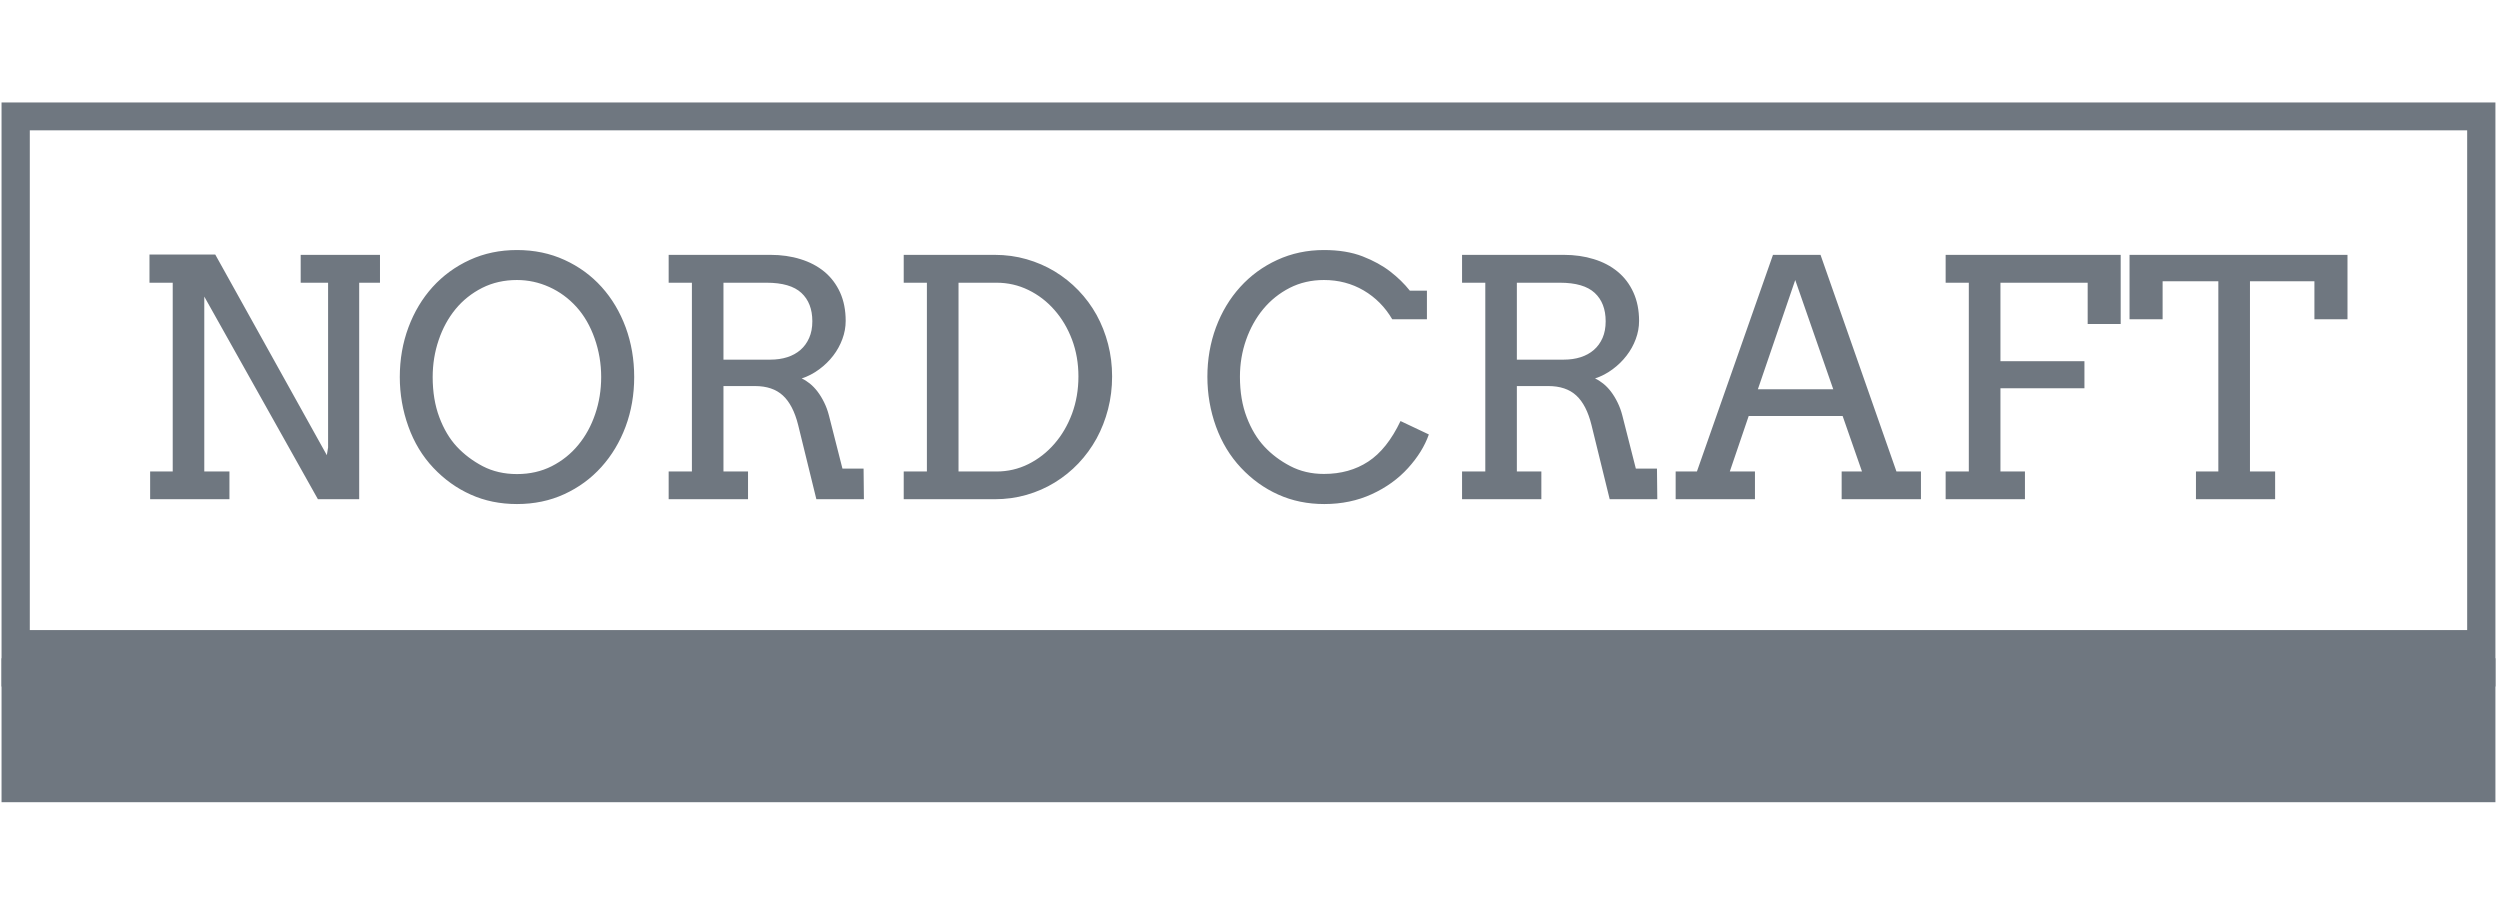 <svg xmlns="http://www.w3.org/2000/svg" version="1.1" xmlnsXlink="http://www.w3.org/1999/xlink" xmlnsSvgjs="http://svgjs.dev/svgjs" width="300" height="110" viewBox="0 0 1000 285"><g transform="matrix(1,0,0,1,-0.606,0.141)"><svg viewBox="0 0 396 113" data-background-color="#6F7780" preserveAspectRatio="xMidYMid meet" height="285" width="1000" xmlns="http://www.w3.org/2000/svg" xmlnsXlink="http://www.w3.org/1999/xlink"><g id="tight-bounds" transform="matrix(1,0,0,1,0.24,-0.056)"><svg viewBox="0 0 395.52 111.04" height="111.04" width="395.52"><g><svg viewBox="0 0 395.52 111.04" height="111.04" width="395.52"><g><svg viewBox="0 0 395.52 111.04" height="111.04" width="395.52"><g id="textblocktransform"><svg viewBox="0 0 395.52 111.04" height="111.04" width="395.52" id="textblock"><g><rect width="395.52" height="88.213" fill="none" stroke-width="8.962" stroke="#6F7780" data-fill-palette-color="none" data-stroke-palette-color="tertiary"></rect><rect width="395.52" height="24.899" y="88.213" fill="#6F7780" data-fill-palette-color="tertiary"></rect></g><g><svg viewBox="0 0 395.52 87.213" height="87.213" width="395.52"><g transform="matrix(1,0,0,1,23.462,23.462)"><svg width="348.597" viewBox="3.49 -37.74 332.89 38.47" height="40.29" data-palette-color="#6F7780"><path d="M26.39-32.79L26.39-37.01 38.4-37.01 38.4-32.79 35.25-32.79 35.25 0 29 0 11.79-30.69 11.79-4.2 15.6-4.2 15.6 0 3.59 0 3.59-4.2 7.01-4.2 7.01-32.79 3.49-32.79 3.49-37.06 13.45-37.06 30.35-6.67 30.54-7.84 30.54-32.79 26.39-32.79ZM59.15 0.73L59.15 0.73Q55.32 0.73 52.15-0.7 48.97-2.12 46.48-4.76 43.99-7.4 42.7-11.01 41.4-14.62 41.4-18.51L41.4-18.51Q41.4-22.51 42.71-26.03 44.02-29.54 46.37-32.14 48.73-34.74 51.99-36.24 55.25-37.74 59.15-37.74L59.15-37.74Q63.08-37.74 66.35-36.24 69.63-34.74 71.97-32.14 74.31-29.54 75.61-26.03 76.9-22.51 76.9-18.51L76.9-18.51Q76.9-14.5 75.6-11 74.29-7.5 71.93-4.88 69.58-2.27 66.32-0.77 63.06 0.73 59.15 0.73ZM59.15-3.81L59.15-3.81Q62.06-3.81 64.41-5 66.77-6.2 68.43-8.22 70.09-10.23 70.99-12.89 71.9-15.55 71.9-18.51L71.9-18.51Q71.9-21.53 70.91-24.35 69.92-27.17 68.15-29.13 66.38-31.08 64.04-32.14 61.69-33.2 59.15-33.2L59.15-33.2Q56.25-33.2 53.88-32.01 51.51-30.81 49.85-28.8 48.19-26.78 47.29-24.11 46.38-21.44 46.38-18.51L46.38-18.51Q46.38-15.09 47.39-12.41 48.39-9.74 50.03-7.97 51.68-6.2 53.96-5 56.25-3.81 59.15-3.81ZM82.12-32.79L82.12-37.01 97.53-37.01Q100-37.01 102.08-36.36 104.17-35.72 105.7-34.46 107.22-33.2 108.08-31.32 108.93-29.44 108.93-27L108.93-27Q108.93-25.61 108.43-24.26 107.93-22.9 107.04-21.74 106.15-20.58 104.93-19.68 103.71-18.77 102.27-18.29L102.27-18.29Q102.88-18.02 103.5-17.52 104.12-17.02 104.67-16.3 105.22-15.58 105.67-14.66 106.12-13.75 106.39-12.7L106.39-12.7 108.44-4.64 111.64-4.64 111.69 0 104.49 0 101.73-11.25Q100.97-14.28 99.42-15.71 97.87-17.14 95.19-17.14L95.19-17.14 90.42-17.14 90.42-4.2 94.14-4.2 94.14 0 82.12 0 82.12-4.2 85.64-4.2 85.64-32.79 82.12-32.79ZM96.94-32.79L90.42-32.79 90.42-21.14 97.53-21.14Q98.92-21.14 100.08-21.51 101.24-21.88 102.08-22.61 102.92-23.34 103.4-24.43 103.88-25.51 103.88-26.95L103.88-26.95Q103.88-29.71 102.22-31.25 100.56-32.79 96.94-32.79L96.94-32.79ZM117.72-32.79L117.72-37.01 131.49-37.01Q134.03-37.01 136.32-36.35 138.62-35.69 140.59-34.5 142.57-33.3 144.18-31.63 145.79-29.96 146.93-27.91 148.06-25.85 148.67-23.5 149.28-21.14 149.28-18.6L149.28-18.6Q149.28-16.02 148.67-13.65 148.06-11.28 146.93-9.2 145.79-7.13 144.18-5.43 142.57-3.74 140.59-2.53 138.62-1.32 136.32-0.66 134.03 0 131.49 0L131.49 0 117.72 0 117.72-4.2 121.23-4.2 121.23-32.79 117.72-32.79ZM131.78-32.79L126.02-32.79 126.02-4.2 131.78-4.2Q134.34-4.2 136.6-5.32 138.86-6.45 140.54-8.39 142.23-10.33 143.21-12.95 144.18-15.58 144.18-18.6L144.18-18.6Q144.18-21.58 143.21-24.17 142.23-26.76 140.54-28.67 138.86-30.59 136.6-31.69 134.34-32.79 131.78-32.79L131.78-32.79ZM151.02 0Q151.02 0 151.02 0ZM196.96-27.25L191.71-27.25Q190.08-30.03 187.38-31.62 184.68-33.2 181.36-33.2L181.36-33.2Q178.53-33.2 176.18-32.01 173.84-30.81 172.17-28.8 170.5-26.78 169.57-24.13 168.64-21.48 168.64-18.55L168.64-18.55Q168.64-15.09 169.67-12.41 170.69-9.74 172.34-7.97 173.99-6.2 176.26-5.02 178.53-3.83 181.36-3.83L181.36-3.83Q185.22-3.83 188.07-5.7 190.93-7.57 192.96-11.84L192.96-11.84 197.25-9.81Q196.33-7.18 194.1-4.72 191.88-2.27 188.62-0.77 185.36 0.73 181.41 0.73L181.41 0.73Q177.62 0.73 174.45-0.7 171.28-2.12 168.8-4.76 166.32-7.4 165.01-11.01 163.71-14.62 163.71-18.55L163.71-18.55Q163.71-22.51 165.01-26.03 166.32-29.54 168.68-32.14 171.03-34.74 174.29-36.24 177.55-37.74 181.36-37.74L181.36-37.74Q184.75-37.74 187.22-36.78 189.68-35.82 191.41-34.48 193.13-33.15 194.37-31.59L194.37-31.59 196.96-31.59 196.96-27.25ZM202.28-32.79L202.28-37.01 217.69-37.01Q220.15-37.01 222.24-36.36 224.33-35.72 225.85-34.46 227.38-33.2 228.23-31.32 229.09-29.44 229.09-27L229.09-27Q229.09-25.61 228.59-24.26 228.09-22.9 227.19-21.74 226.3-20.58 225.08-19.68 223.86-18.77 222.42-18.29L222.42-18.29Q223.03-18.02 223.65-17.52 224.28-17.02 224.83-16.3 225.38-15.58 225.83-14.66 226.28-13.75 226.55-12.7L226.55-12.7 228.6-4.64 231.8-4.64 231.85 0 224.64 0 221.88-11.25Q221.13-14.28 219.58-15.71 218.03-17.14 215.34-17.14L215.34-17.14 210.58-17.14 210.58-4.2 214.29-4.2 214.29 0 202.28 0 202.28-4.2 205.8-4.2 205.8-32.79 202.28-32.79ZM217.1-32.79L210.58-32.79 210.58-21.14 217.69-21.14Q219.08-21.14 220.24-21.51 221.4-21.88 222.24-22.61 223.08-23.34 223.56-24.43 224.03-25.51 224.03-26.95L224.03-26.95Q224.03-29.71 222.37-31.25 220.71-32.79 217.1-32.79L217.1-32.79ZM259.77 0L259.77-4.2 262.85-4.2 259.92-12.6 245.69-12.6 242.83-4.2 246.64-4.2 246.64 0 234.63 0 234.63-4.2 237.85-4.2 249.37-37.01 256.57-37.01 268.07-4.2 271.78-4.2 271.78 0 259.77 0ZM252.74-33.2L247.08-16.65 258.5-16.65 252.74-33.2ZM275.52-32.79L275.52-37.01 302.03-37.01 302.03-26.54 297.03-26.54 297.03-32.79 283.82-32.79 283.82-20.9 296.54-20.9 296.54-16.8 283.82-16.8 283.82-4.2 287.53-4.2 287.53 0 275.52 0 275.52-4.2 279.03-4.2 279.03-32.79 275.52-32.79ZM313.43 0L313.43-4.2 316.82-4.2 316.82-33.01 308.38-33.01 308.38-27.25 303.37-27.25 303.37-37.01 336.38-37.01 336.38-27.25 331.37-27.25 331.37-33.01 321.61-33.01 321.61-4.2 325.42-4.2 325.42 0 313.43 0Z" opacity="1" transform="matrix(1,0,0,1,0,0)" fill="#6F7780" class="wordmark-text-0" data-fill-palette-color="primary" id="text-0"></path></svg></g></svg></g><g transform="matrix(1,0,0,1,75.544,87.213)"><svg viewBox="0 0 244.431 23.827" height="23.827" width="244.431"><g transform="matrix(1,0,0,1,20,3.2)"><svg width="204.431" viewBox="5.25 -35.4 419.92 35.8" height="17.427" data-palette-color="#97978d"><path d="M5.25 0L5.25-35 10.25-35 10.25-4.35 29.2-4.35 29.2 0 5.25 0ZM58.95-7.55L60.65-3.65Q58.4-1.75 54.75-0.68 51.1 0.4 46.8 0.4L46.8 0.4Q42 0.4 38.65-0.88 35.3-2.15 33.6-4.4 31.9-6.65 31.9-9.6L31.9-9.6Q31.9-12.6 33.62-14.78 35.35-16.95 38.1-17.9L38.1-17.9Q35.9-18.9 34.65-20.93 33.4-22.95 33.4-25.6L33.4-25.6Q33.4-28.35 34.97-30.55 36.55-32.75 39.75-34.08 42.95-35.4 47.55-35.4L47.55-35.4Q50.8-35.4 53.87-34.7 56.95-34 59.2-32.7L59.2-32.7 57.75-28.7Q53.25-31.1 47.75-31.1L47.75-31.1Q43.2-31.1 40.8-29.48 38.4-27.85 38.4-25.25L38.4-25.25Q38.4-22.65 40.25-21.25 42.1-19.85 45.55-19.85L45.55-19.85 54.55-19.85 54.55-15.55 45.35-15.55Q41.4-15.55 39.15-14.15 36.9-12.75 36.9-9.95L36.9-9.95Q36.9-7.1 39.45-5.5 42-3.9 47.05-3.9L47.05-3.9Q50.55-3.9 53.72-4.88 56.9-5.85 58.95-7.55L58.95-7.55ZM80.25-35.4Q87.25-35.4 91.3-31.33 95.34-27.25 95.34-19.65L95.34-19.65 95.34 0 90.34 0 90.34-9.65 70.15-9.65 70.15 0 65.25 0 65.25-19.65Q65.25-27.25 69.3-31.33 73.34-35.4 80.25-35.4L80.25-35.4ZM70.15-14L90.34-14 90.34-20.1Q90.34-25.45 87.67-28.2 85-30.95 80.25-30.95L80.25-30.95Q75.5-30.95 72.82-28.2 70.15-25.45 70.15-20.1L70.15-20.1 70.15-14ZM129.89-31.4L128.14-27.45Q123.04-30.35 117.24-30.9L117.24-30.9 117.24 0 112.29 0 112.29-30.9Q106.44-30.35 101.34-27.45L101.34-27.45 99.59-31.4Q106.29-35.4 114.69-35.4L114.69-35.4Q123.19-35.4 129.89-31.4L129.89-31.4ZM160.04-35L165.04-35 165.04 0 160.04 0 160.04-15.6 139.94-15.6 139.94 0 134.94 0 134.94-35 139.94-35 139.94-19.95 160.04-19.95 160.04-35ZM199.89-7.55L201.59-3.65Q199.34-1.75 195.69-0.68 192.04 0.4 187.74 0.4L187.74 0.4Q182.94 0.4 179.59-0.88 176.24-2.15 174.54-4.4 172.84-6.65 172.84-9.6L172.84-9.6Q172.84-12.6 174.56-14.78 176.29-16.95 179.04-17.9L179.04-17.9Q176.84-18.9 175.59-20.93 174.34-22.95 174.34-25.6L174.34-25.6Q174.34-28.35 175.91-30.55 177.49-32.75 180.69-34.08 183.89-35.4 188.49-35.4L188.49-35.4Q191.74-35.4 194.81-34.7 197.89-34 200.14-32.7L200.14-32.7 198.69-28.7Q194.19-31.1 188.69-31.1L188.69-31.1Q184.14-31.1 181.74-29.48 179.34-27.85 179.34-25.25L179.34-25.25Q179.34-22.65 181.19-21.25 183.04-19.85 186.49-19.85L186.49-19.85 195.49-19.85 195.49-15.55 186.29-15.55Q182.34-15.55 180.09-14.15 177.84-12.75 177.84-9.95L177.84-9.95Q177.84-7.1 180.39-5.5 182.94-3.9 187.99-3.9L187.99-3.9Q191.49-3.9 194.66-4.88 197.84-5.85 199.89-7.55L199.89-7.55ZM236.59 0L231.14 0 223.59-10.75Q222.19-10.65 221.39-10.65L221.39-10.65 212.74-10.65 212.74 0 207.74 0 207.74-35 221.39-35Q228.19-35 232.09-31.75 235.99-28.5 235.99-22.8L235.99-22.8Q235.99-18.75 233.99-15.9 231.99-13.05 228.29-11.75L228.29-11.75 236.59 0ZM221.24-14.9Q225.99-14.9 228.49-16.95 230.99-19 230.99-22.8L230.99-22.8Q230.99-26.6 228.49-28.63 225.99-30.65 221.24-30.65L221.24-30.65 212.74-30.65 212.74-14.9 221.24-14.9ZM273.18 0.4Q267.93 0.4 263.7-1.93 259.48-4.25 257.08-8.33 254.68-12.4 254.68-17.5L254.68-17.5Q254.68-22.6 257.08-26.68 259.48-30.75 263.73-33.08 267.98-35.4 273.23-35.4L273.23-35.4Q277.33-35.4 280.73-34.02 284.13-32.65 286.53-29.95L286.53-29.95 283.28-26.8Q279.33-30.95 273.43-30.95L273.43-30.95Q269.53-30.95 266.38-29.2 263.23-27.45 261.45-24.38 259.68-21.3 259.68-17.5L259.68-17.5Q259.68-13.7 261.45-10.63 263.23-7.55 266.38-5.8 269.53-4.05 273.43-4.05L273.43-4.05Q279.28-4.05 283.28-8.25L283.28-8.25 286.53-5.1Q284.13-2.4 280.7-1 277.28 0.4 273.18 0.4L273.18 0.4ZM322.53 0L317.08 0 309.53-10.75Q308.13-10.65 307.33-10.65L307.33-10.65 298.68-10.65 298.68 0 293.68 0 293.68-35 307.33-35Q314.13-35 318.03-31.75 321.93-28.5 321.93-22.8L321.93-22.8Q321.93-18.75 319.93-15.9 317.93-13.05 314.23-11.75L314.23-11.75 322.53 0ZM307.18-14.9Q311.93-14.9 314.43-16.95 316.93-19 316.93-22.8L316.93-22.8Q316.93-26.6 314.43-28.63 311.93-30.65 307.18-30.65L307.18-30.65 298.68-30.65 298.68-14.9 307.18-14.9ZM344.73-35.4Q351.73-35.4 355.78-31.33 359.83-27.25 359.83-19.65L359.83-19.65 359.83 0 354.83 0 354.83-9.65 334.63-9.65 334.63 0 329.73 0 329.73-19.65Q329.73-27.25 333.78-31.33 337.83-35.4 344.73-35.4L344.73-35.4ZM334.63-14L354.83-14 354.83-20.1Q354.83-25.45 352.15-28.2 349.48-30.95 344.73-30.95L344.73-30.95Q339.98-30.95 337.3-28.2 334.63-25.45 334.63-20.1L334.63-20.1 334.63-14ZM384.37-30.95Q379.57-30.95 377.15-28.78 374.72-26.6 374.72-22.45L374.72-22.45 374.72-18.45 390.72-18.45 390.72-14.15 374.72-14.15 374.72 0 369.72 0 369.72-22.5Q369.72-28.55 373.55-31.98 377.37-35.4 384.22-35.4L384.22-35.4Q387.22-35.4 389.82-34.73 392.42-34.05 394.32-32.75L394.32-32.75 392.67-28.6Q389.32-30.95 384.37-30.95L384.37-30.95ZM425.17-31.4L423.42-27.45Q418.32-30.35 412.52-30.9L412.52-30.9 412.52 0 407.57 0 407.57-30.9Q401.72-30.35 396.62-27.45L396.62-27.45 394.87-31.4Q401.57-35.4 409.97-35.4L409.97-35.4Q418.47-35.4 425.17-31.4L425.17-31.4Z" opacity="1" transform="matrix(1,0,0,1,0,0)" fill="#6F7780" class="slogan-text-1" data-fill-palette-color="quaternary" id="text-1"></path></svg></g></svg></g></svg></g></svg></g><g></g></svg></g><defs></defs></svg><rect width="100" height="60" fill="none" stroke="none" visibility="hidden"></rect></g></svg></g></svg>